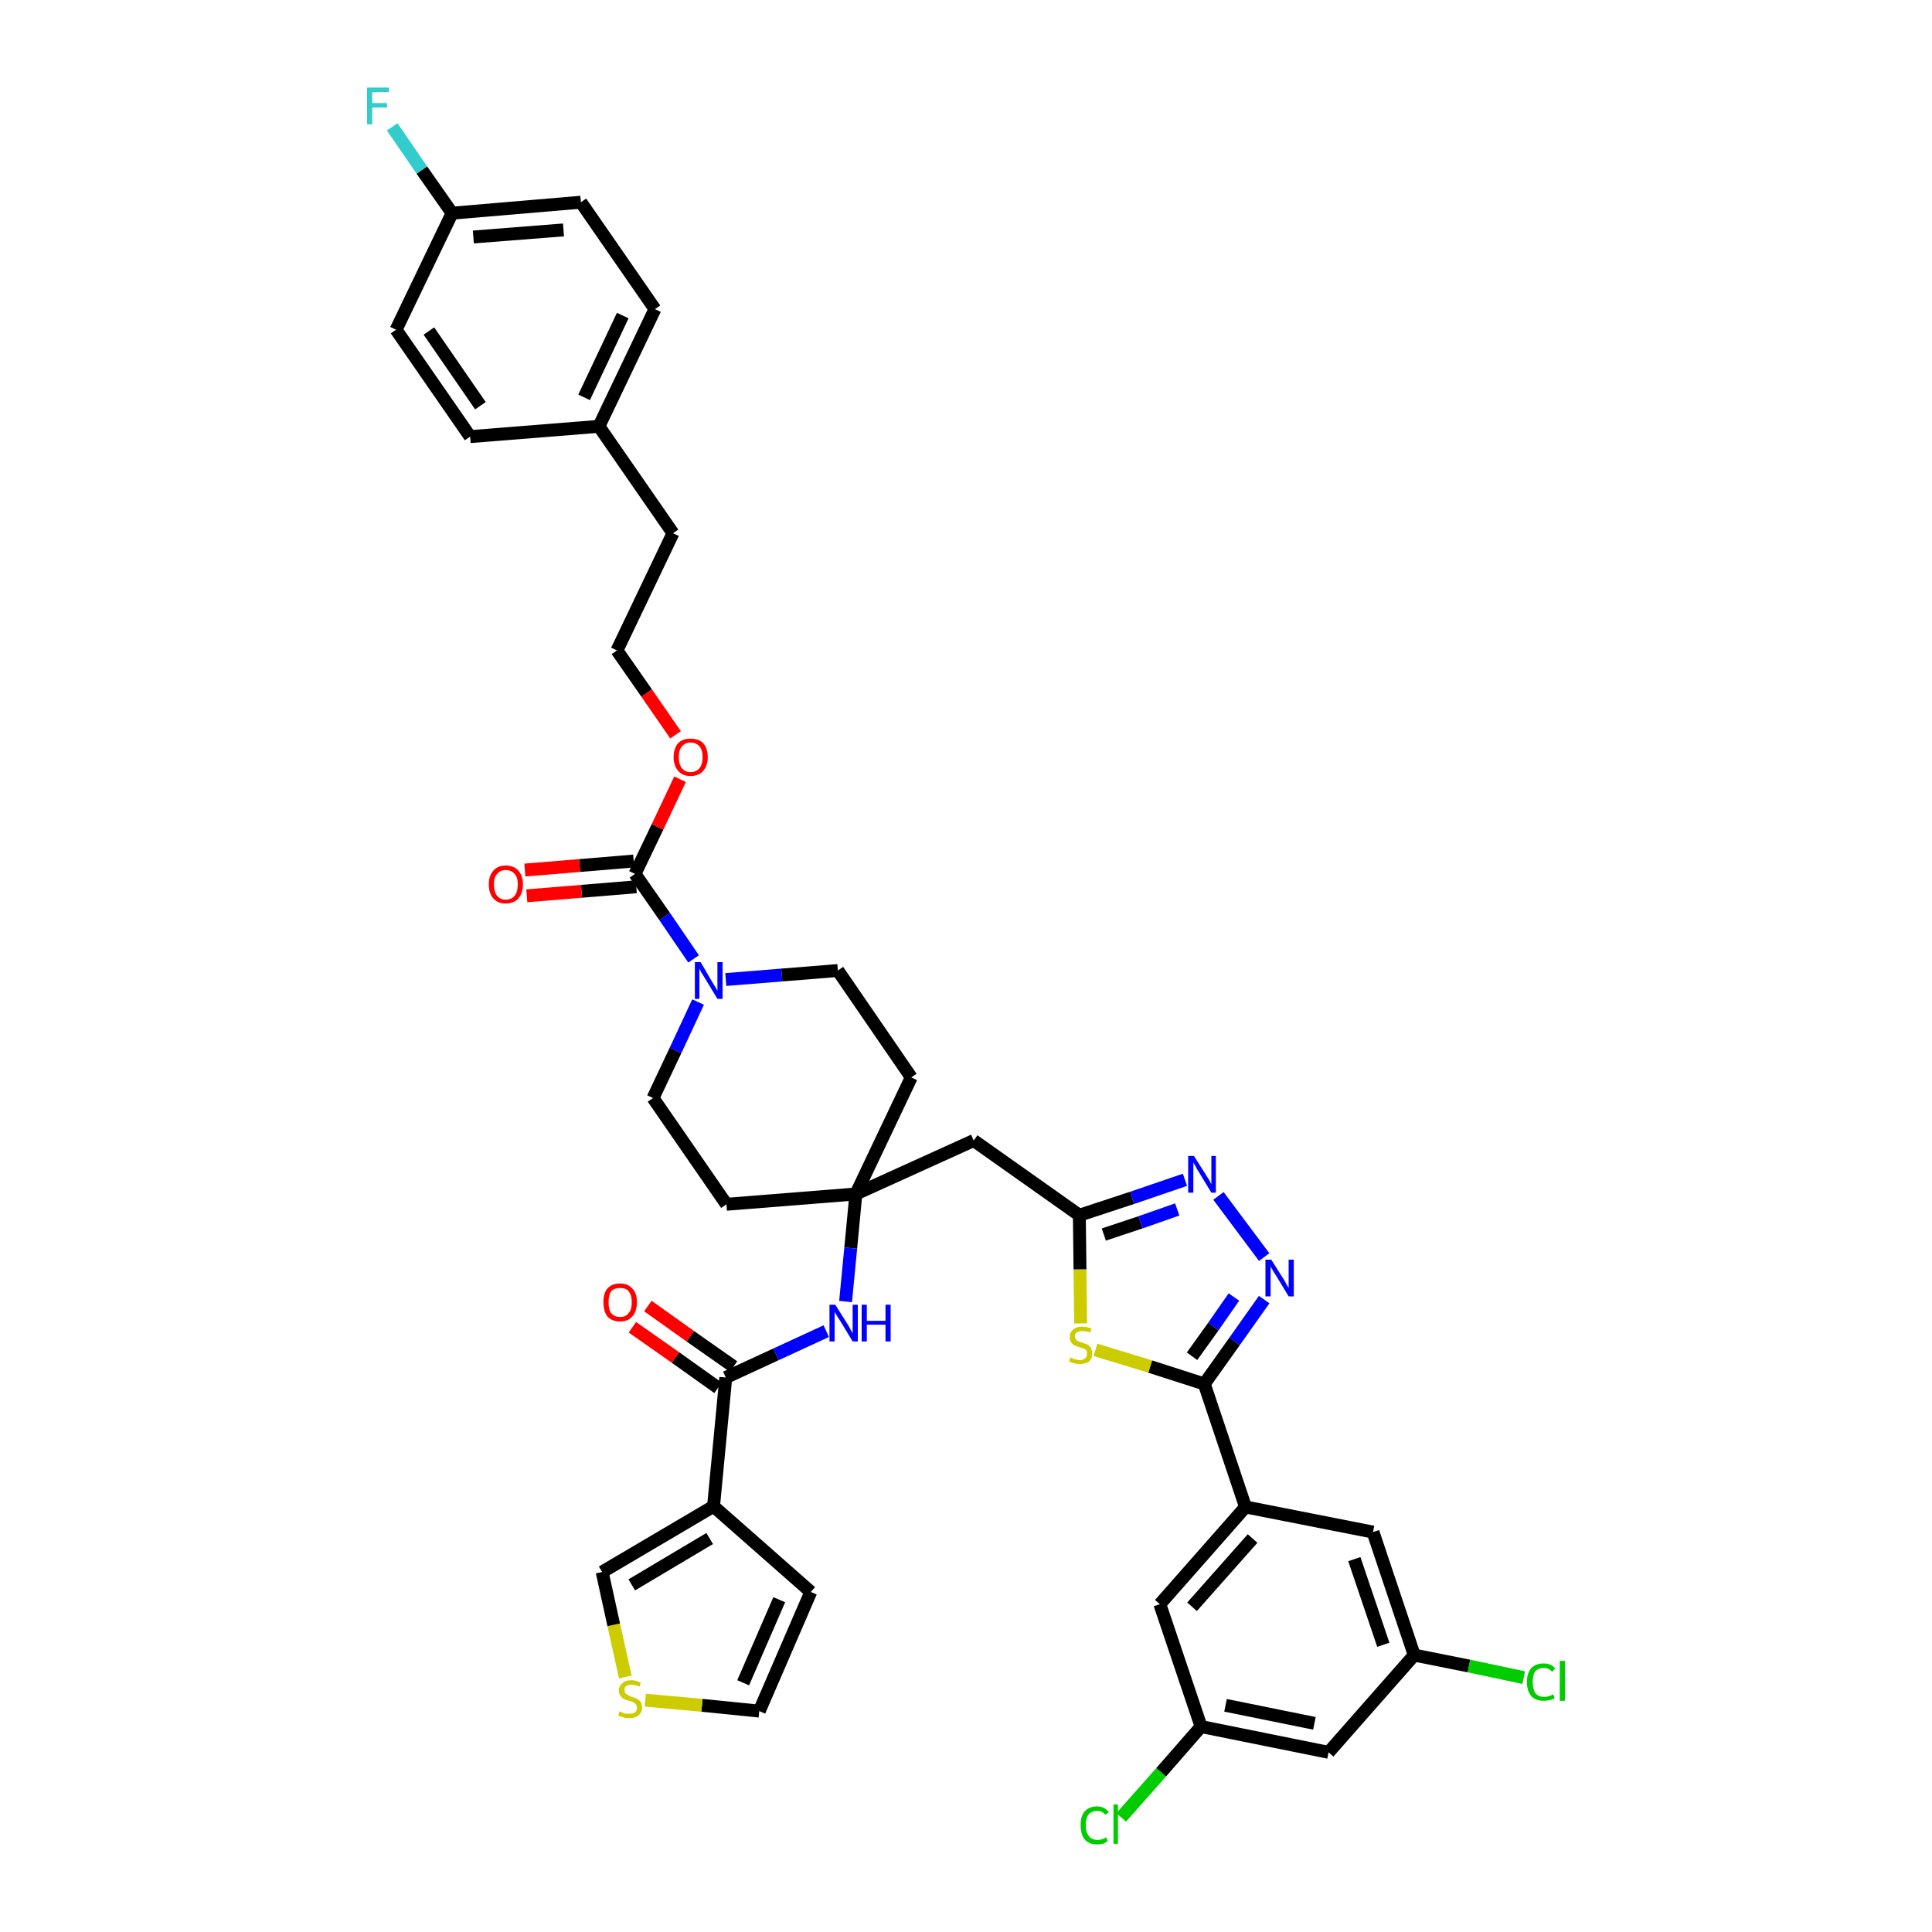 <?xml version='1.0' encoding='iso-8859-1'?>
<svg version='1.1' baseProfile='full'
              xmlns='http://www.w3.org/2000/svg'
                      xmlns:rdkit='http://www.rdkit.org/xml'
                      xmlns:xlink='http://www.w3.org/1999/xlink'
                  xml:space='preserve'
width='300px' height='300px' viewBox='0 0 300 300'>
<!-- END OF HEADER -->
<path class='bond-0 atom-0 atom-1' d='M 98.2,206.1 L 104.9,210.8' style='fill:none;fill-rule:evenodd;stroke:#FF0000;stroke-width:2.0px;stroke-linecap:butt;stroke-linejoin:miter;stroke-opacity:1' />
<path class='bond-0 atom-0 atom-1' d='M 104.9,210.8 L 111.5,215.5' style='fill:none;fill-rule:evenodd;stroke:#000000;stroke-width:2.0px;stroke-linecap:butt;stroke-linejoin:miter;stroke-opacity:1' />
<path class='bond-0 atom-0 atom-1' d='M 100.6,202.8 L 107.2,207.5' style='fill:none;fill-rule:evenodd;stroke:#FF0000;stroke-width:2.0px;stroke-linecap:butt;stroke-linejoin:miter;stroke-opacity:1' />
<path class='bond-0 atom-0 atom-1' d='M 107.2,207.5 L 113.9,212.2' style='fill:none;fill-rule:evenodd;stroke:#000000;stroke-width:2.0px;stroke-linecap:butt;stroke-linejoin:miter;stroke-opacity:1' />
<path class='bond-1 atom-1 atom-2' d='M 112.7,213.9 L 120.5,210.3' style='fill:none;fill-rule:evenodd;stroke:#000000;stroke-width:2.0px;stroke-linecap:butt;stroke-linejoin:miter;stroke-opacity:1' />
<path class='bond-1 atom-1 atom-2' d='M 120.5,210.3 L 128.3,206.7' style='fill:none;fill-rule:evenodd;stroke:#0000FF;stroke-width:2.0px;stroke-linecap:butt;stroke-linejoin:miter;stroke-opacity:1' />
<path class='bond-34 atom-1 atom-35' d='M 112.7,213.9 L 110.8,233.9' style='fill:none;fill-rule:evenodd;stroke:#000000;stroke-width:2.0px;stroke-linecap:butt;stroke-linejoin:miter;stroke-opacity:1' />
<path class='bond-2 atom-2 atom-3' d='M 131.3,202.1 L 132.1,193.8' style='fill:none;fill-rule:evenodd;stroke:#0000FF;stroke-width:2.0px;stroke-linecap:butt;stroke-linejoin:miter;stroke-opacity:1' />
<path class='bond-2 atom-2 atom-3' d='M 132.1,193.8 L 132.9,185.4' style='fill:none;fill-rule:evenodd;stroke:#000000;stroke-width:2.0px;stroke-linecap:butt;stroke-linejoin:miter;stroke-opacity:1' />
<path class='bond-3 atom-3 atom-4' d='M 132.9,185.4 L 151.2,177.1' style='fill:none;fill-rule:evenodd;stroke:#000000;stroke-width:2.0px;stroke-linecap:butt;stroke-linejoin:miter;stroke-opacity:1' />
<path class='bond-17 atom-3 atom-18' d='M 132.9,185.4 L 112.8,187.0' style='fill:none;fill-rule:evenodd;stroke:#000000;stroke-width:2.0px;stroke-linecap:butt;stroke-linejoin:miter;stroke-opacity:1' />
<path class='bond-39 atom-34 atom-3' d='M 141.5,167.3 L 132.9,185.4' style='fill:none;fill-rule:evenodd;stroke:#000000;stroke-width:2.0px;stroke-linecap:butt;stroke-linejoin:miter;stroke-opacity:1' />
<path class='bond-4 atom-4 atom-5' d='M 151.2,177.1 L 167.6,188.7' style='fill:none;fill-rule:evenodd;stroke:#000000;stroke-width:2.0px;stroke-linecap:butt;stroke-linejoin:miter;stroke-opacity:1' />
<path class='bond-5 atom-5 atom-6' d='M 167.6,188.7 L 175.8,186.0' style='fill:none;fill-rule:evenodd;stroke:#000000;stroke-width:2.0px;stroke-linecap:butt;stroke-linejoin:miter;stroke-opacity:1' />
<path class='bond-5 atom-5 atom-6' d='M 175.8,186.0 L 184.0,183.2' style='fill:none;fill-rule:evenodd;stroke:#0000FF;stroke-width:2.0px;stroke-linecap:butt;stroke-linejoin:miter;stroke-opacity:1' />
<path class='bond-5 atom-5 atom-6' d='M 171.4,191.7 L 177.1,189.8' style='fill:none;fill-rule:evenodd;stroke:#000000;stroke-width:2.0px;stroke-linecap:butt;stroke-linejoin:miter;stroke-opacity:1' />
<path class='bond-5 atom-5 atom-6' d='M 177.1,189.8 L 182.8,187.8' style='fill:none;fill-rule:evenodd;stroke:#0000FF;stroke-width:2.0px;stroke-linecap:butt;stroke-linejoin:miter;stroke-opacity:1' />
<path class='bond-41 atom-17 atom-5' d='M 167.8,205.5 L 167.7,197.1' style='fill:none;fill-rule:evenodd;stroke:#CCCC00;stroke-width:2.0px;stroke-linecap:butt;stroke-linejoin:miter;stroke-opacity:1' />
<path class='bond-41 atom-17 atom-5' d='M 167.7,197.1 L 167.6,188.7' style='fill:none;fill-rule:evenodd;stroke:#000000;stroke-width:2.0px;stroke-linecap:butt;stroke-linejoin:miter;stroke-opacity:1' />
<path class='bond-6 atom-6 atom-7' d='M 189.2,185.7 L 196.3,195.2' style='fill:none;fill-rule:evenodd;stroke:#0000FF;stroke-width:2.0px;stroke-linecap:butt;stroke-linejoin:miter;stroke-opacity:1' />
<path class='bond-7 atom-7 atom-8' d='M 196.3,201.8 L 191.7,208.3' style='fill:none;fill-rule:evenodd;stroke:#0000FF;stroke-width:2.0px;stroke-linecap:butt;stroke-linejoin:miter;stroke-opacity:1' />
<path class='bond-7 atom-7 atom-8' d='M 191.7,208.3 L 187.0,214.9' style='fill:none;fill-rule:evenodd;stroke:#000000;stroke-width:2.0px;stroke-linecap:butt;stroke-linejoin:miter;stroke-opacity:1' />
<path class='bond-7 atom-7 atom-8' d='M 191.6,201.4 L 188.4,206.0' style='fill:none;fill-rule:evenodd;stroke:#0000FF;stroke-width:2.0px;stroke-linecap:butt;stroke-linejoin:miter;stroke-opacity:1' />
<path class='bond-7 atom-7 atom-8' d='M 188.4,206.0 L 185.1,210.6' style='fill:none;fill-rule:evenodd;stroke:#000000;stroke-width:2.0px;stroke-linecap:butt;stroke-linejoin:miter;stroke-opacity:1' />
<path class='bond-8 atom-8 atom-9' d='M 187.0,214.9 L 193.4,234.0' style='fill:none;fill-rule:evenodd;stroke:#000000;stroke-width:2.0px;stroke-linecap:butt;stroke-linejoin:miter;stroke-opacity:1' />
<path class='bond-16 atom-8 atom-17' d='M 187.0,214.9 L 178.6,212.2' style='fill:none;fill-rule:evenodd;stroke:#000000;stroke-width:2.0px;stroke-linecap:butt;stroke-linejoin:miter;stroke-opacity:1' />
<path class='bond-16 atom-8 atom-17' d='M 178.6,212.2 L 170.1,209.6' style='fill:none;fill-rule:evenodd;stroke:#CCCC00;stroke-width:2.0px;stroke-linecap:butt;stroke-linejoin:miter;stroke-opacity:1' />
<path class='bond-9 atom-9 atom-10' d='M 193.4,234.0 L 180.1,249.1' style='fill:none;fill-rule:evenodd;stroke:#000000;stroke-width:2.0px;stroke-linecap:butt;stroke-linejoin:miter;stroke-opacity:1' />
<path class='bond-9 atom-9 atom-10' d='M 194.5,238.9 L 185.1,249.5' style='fill:none;fill-rule:evenodd;stroke:#000000;stroke-width:2.0px;stroke-linecap:butt;stroke-linejoin:miter;stroke-opacity:1' />
<path class='bond-43 atom-16 atom-9' d='M 213.2,237.9 L 193.4,234.0' style='fill:none;fill-rule:evenodd;stroke:#000000;stroke-width:2.0px;stroke-linecap:butt;stroke-linejoin:miter;stroke-opacity:1' />
<path class='bond-10 atom-10 atom-11' d='M 180.1,249.1 L 186.5,268.1' style='fill:none;fill-rule:evenodd;stroke:#000000;stroke-width:2.0px;stroke-linecap:butt;stroke-linejoin:miter;stroke-opacity:1' />
<path class='bond-11 atom-11 atom-12' d='M 186.5,268.1 L 180.3,275.2' style='fill:none;fill-rule:evenodd;stroke:#000000;stroke-width:2.0px;stroke-linecap:butt;stroke-linejoin:miter;stroke-opacity:1' />
<path class='bond-11 atom-11 atom-12' d='M 180.3,275.2 L 174.1,282.2' style='fill:none;fill-rule:evenodd;stroke:#00CC00;stroke-width:2.0px;stroke-linecap:butt;stroke-linejoin:miter;stroke-opacity:1' />
<path class='bond-12 atom-11 atom-13' d='M 186.5,268.1 L 206.3,272.1' style='fill:none;fill-rule:evenodd;stroke:#000000;stroke-width:2.0px;stroke-linecap:butt;stroke-linejoin:miter;stroke-opacity:1' />
<path class='bond-12 atom-11 atom-13' d='M 190.3,264.8 L 204.1,267.6' style='fill:none;fill-rule:evenodd;stroke:#000000;stroke-width:2.0px;stroke-linecap:butt;stroke-linejoin:miter;stroke-opacity:1' />
<path class='bond-13 atom-13 atom-14' d='M 206.3,272.1 L 219.6,257.0' style='fill:none;fill-rule:evenodd;stroke:#000000;stroke-width:2.0px;stroke-linecap:butt;stroke-linejoin:miter;stroke-opacity:1' />
<path class='bond-14 atom-14 atom-15' d='M 219.6,257.0 L 228.1,258.7' style='fill:none;fill-rule:evenodd;stroke:#000000;stroke-width:2.0px;stroke-linecap:butt;stroke-linejoin:miter;stroke-opacity:1' />
<path class='bond-14 atom-14 atom-15' d='M 228.1,258.7 L 236.6,260.5' style='fill:none;fill-rule:evenodd;stroke:#00CC00;stroke-width:2.0px;stroke-linecap:butt;stroke-linejoin:miter;stroke-opacity:1' />
<path class='bond-15 atom-14 atom-16' d='M 219.6,257.0 L 213.2,237.9' style='fill:none;fill-rule:evenodd;stroke:#000000;stroke-width:2.0px;stroke-linecap:butt;stroke-linejoin:miter;stroke-opacity:1' />
<path class='bond-15 atom-14 atom-16' d='M 214.8,255.4 L 210.3,242.1' style='fill:none;fill-rule:evenodd;stroke:#000000;stroke-width:2.0px;stroke-linecap:butt;stroke-linejoin:miter;stroke-opacity:1' />
<path class='bond-18 atom-18 atom-19' d='M 112.8,187.0 L 101.4,170.5' style='fill:none;fill-rule:evenodd;stroke:#000000;stroke-width:2.0px;stroke-linecap:butt;stroke-linejoin:miter;stroke-opacity:1' />
<path class='bond-19 atom-19 atom-20' d='M 101.4,170.5 L 104.9,163.1' style='fill:none;fill-rule:evenodd;stroke:#000000;stroke-width:2.0px;stroke-linecap:butt;stroke-linejoin:miter;stroke-opacity:1' />
<path class='bond-19 atom-19 atom-20' d='M 104.9,163.1 L 108.4,155.6' style='fill:none;fill-rule:evenodd;stroke:#0000FF;stroke-width:2.0px;stroke-linecap:butt;stroke-linejoin:miter;stroke-opacity:1' />
<path class='bond-20 atom-20 atom-21' d='M 107.7,148.9 L 103.2,142.3' style='fill:none;fill-rule:evenodd;stroke:#0000FF;stroke-width:2.0px;stroke-linecap:butt;stroke-linejoin:miter;stroke-opacity:1' />
<path class='bond-20 atom-20 atom-21' d='M 103.2,142.3 L 98.6,135.7' style='fill:none;fill-rule:evenodd;stroke:#000000;stroke-width:2.0px;stroke-linecap:butt;stroke-linejoin:miter;stroke-opacity:1' />
<path class='bond-32 atom-20 atom-33' d='M 112.7,152.1 L 121.4,151.4' style='fill:none;fill-rule:evenodd;stroke:#0000FF;stroke-width:2.0px;stroke-linecap:butt;stroke-linejoin:miter;stroke-opacity:1' />
<path class='bond-32 atom-20 atom-33' d='M 121.4,151.4 L 130.1,150.7' style='fill:none;fill-rule:evenodd;stroke:#000000;stroke-width:2.0px;stroke-linecap:butt;stroke-linejoin:miter;stroke-opacity:1' />
<path class='bond-21 atom-21 atom-22' d='M 98.4,133.7 L 90.0,134.4' style='fill:none;fill-rule:evenodd;stroke:#000000;stroke-width:2.0px;stroke-linecap:butt;stroke-linejoin:miter;stroke-opacity:1' />
<path class='bond-21 atom-21 atom-22' d='M 90.0,134.4 L 81.5,135.1' style='fill:none;fill-rule:evenodd;stroke:#FF0000;stroke-width:2.0px;stroke-linecap:butt;stroke-linejoin:miter;stroke-opacity:1' />
<path class='bond-21 atom-21 atom-22' d='M 98.8,137.7 L 90.3,138.4' style='fill:none;fill-rule:evenodd;stroke:#000000;stroke-width:2.0px;stroke-linecap:butt;stroke-linejoin:miter;stroke-opacity:1' />
<path class='bond-21 atom-21 atom-22' d='M 90.3,138.4 L 81.8,139.1' style='fill:none;fill-rule:evenodd;stroke:#FF0000;stroke-width:2.0px;stroke-linecap:butt;stroke-linejoin:miter;stroke-opacity:1' />
<path class='bond-22 atom-21 atom-23' d='M 98.6,135.7 L 102.1,128.4' style='fill:none;fill-rule:evenodd;stroke:#000000;stroke-width:2.0px;stroke-linecap:butt;stroke-linejoin:miter;stroke-opacity:1' />
<path class='bond-22 atom-21 atom-23' d='M 102.1,128.4 L 105.6,121.0' style='fill:none;fill-rule:evenodd;stroke:#FF0000;stroke-width:2.0px;stroke-linecap:butt;stroke-linejoin:miter;stroke-opacity:1' />
<path class='bond-23 atom-23 atom-24' d='M 104.9,114.1 L 100.4,107.6' style='fill:none;fill-rule:evenodd;stroke:#FF0000;stroke-width:2.0px;stroke-linecap:butt;stroke-linejoin:miter;stroke-opacity:1' />
<path class='bond-23 atom-23 atom-24' d='M 100.4,107.6 L 95.8,101.0' style='fill:none;fill-rule:evenodd;stroke:#000000;stroke-width:2.0px;stroke-linecap:butt;stroke-linejoin:miter;stroke-opacity:1' />
<path class='bond-24 atom-24 atom-25' d='M 95.8,101.0 L 104.5,82.8' style='fill:none;fill-rule:evenodd;stroke:#000000;stroke-width:2.0px;stroke-linecap:butt;stroke-linejoin:miter;stroke-opacity:1' />
<path class='bond-25 atom-25 atom-26' d='M 104.5,82.8 L 93.0,66.2' style='fill:none;fill-rule:evenodd;stroke:#000000;stroke-width:2.0px;stroke-linecap:butt;stroke-linejoin:miter;stroke-opacity:1' />
<path class='bond-26 atom-26 atom-27' d='M 93.0,66.2 L 101.7,48.0' style='fill:none;fill-rule:evenodd;stroke:#000000;stroke-width:2.0px;stroke-linecap:butt;stroke-linejoin:miter;stroke-opacity:1' />
<path class='bond-26 atom-26 atom-27' d='M 90.7,61.7 L 96.7,49.0' style='fill:none;fill-rule:evenodd;stroke:#000000;stroke-width:2.0px;stroke-linecap:butt;stroke-linejoin:miter;stroke-opacity:1' />
<path class='bond-42 atom-32 atom-26' d='M 73.0,67.8 L 93.0,66.2' style='fill:none;fill-rule:evenodd;stroke:#000000;stroke-width:2.0px;stroke-linecap:butt;stroke-linejoin:miter;stroke-opacity:1' />
<path class='bond-27 atom-27 atom-28' d='M 101.7,48.0 L 90.2,31.4' style='fill:none;fill-rule:evenodd;stroke:#000000;stroke-width:2.0px;stroke-linecap:butt;stroke-linejoin:miter;stroke-opacity:1' />
<path class='bond-28 atom-28 atom-29' d='M 90.2,31.4 L 70.2,33.1' style='fill:none;fill-rule:evenodd;stroke:#000000;stroke-width:2.0px;stroke-linecap:butt;stroke-linejoin:miter;stroke-opacity:1' />
<path class='bond-28 atom-28 atom-29' d='M 87.5,35.7 L 73.5,36.8' style='fill:none;fill-rule:evenodd;stroke:#000000;stroke-width:2.0px;stroke-linecap:butt;stroke-linejoin:miter;stroke-opacity:1' />
<path class='bond-29 atom-29 atom-30' d='M 70.2,33.1 L 65.5,26.4' style='fill:none;fill-rule:evenodd;stroke:#000000;stroke-width:2.0px;stroke-linecap:butt;stroke-linejoin:miter;stroke-opacity:1' />
<path class='bond-29 atom-29 atom-30' d='M 65.5,26.4 L 60.9,19.7' style='fill:none;fill-rule:evenodd;stroke:#33CCCC;stroke-width:2.0px;stroke-linecap:butt;stroke-linejoin:miter;stroke-opacity:1' />
<path class='bond-30 atom-29 atom-31' d='M 70.2,33.1 L 61.5,51.2' style='fill:none;fill-rule:evenodd;stroke:#000000;stroke-width:2.0px;stroke-linecap:butt;stroke-linejoin:miter;stroke-opacity:1' />
<path class='bond-31 atom-31 atom-32' d='M 61.5,51.2 L 73.0,67.8' style='fill:none;fill-rule:evenodd;stroke:#000000;stroke-width:2.0px;stroke-linecap:butt;stroke-linejoin:miter;stroke-opacity:1' />
<path class='bond-31 atom-31 atom-32' d='M 66.6,51.4 L 74.6,63.0' style='fill:none;fill-rule:evenodd;stroke:#000000;stroke-width:2.0px;stroke-linecap:butt;stroke-linejoin:miter;stroke-opacity:1' />
<path class='bond-33 atom-33 atom-34' d='M 130.1,150.7 L 141.5,167.3' style='fill:none;fill-rule:evenodd;stroke:#000000;stroke-width:2.0px;stroke-linecap:butt;stroke-linejoin:miter;stroke-opacity:1' />
<path class='bond-35 atom-35 atom-36' d='M 110.8,233.9 L 125.9,247.2' style='fill:none;fill-rule:evenodd;stroke:#000000;stroke-width:2.0px;stroke-linecap:butt;stroke-linejoin:miter;stroke-opacity:1' />
<path class='bond-40 atom-39 atom-35' d='M 93.5,244.1 L 110.8,233.9' style='fill:none;fill-rule:evenodd;stroke:#000000;stroke-width:2.0px;stroke-linecap:butt;stroke-linejoin:miter;stroke-opacity:1' />
<path class='bond-40 atom-39 atom-35' d='M 98.1,246.1 L 110.2,238.9' style='fill:none;fill-rule:evenodd;stroke:#000000;stroke-width:2.0px;stroke-linecap:butt;stroke-linejoin:miter;stroke-opacity:1' />
<path class='bond-36 atom-36 atom-37' d='M 125.9,247.2 L 117.9,265.7' style='fill:none;fill-rule:evenodd;stroke:#000000;stroke-width:2.0px;stroke-linecap:butt;stroke-linejoin:miter;stroke-opacity:1' />
<path class='bond-36 atom-36 atom-37' d='M 121.0,248.4 L 115.4,261.3' style='fill:none;fill-rule:evenodd;stroke:#000000;stroke-width:2.0px;stroke-linecap:butt;stroke-linejoin:miter;stroke-opacity:1' />
<path class='bond-37 atom-37 atom-38' d='M 117.9,265.7 L 109.0,264.8' style='fill:none;fill-rule:evenodd;stroke:#000000;stroke-width:2.0px;stroke-linecap:butt;stroke-linejoin:miter;stroke-opacity:1' />
<path class='bond-37 atom-37 atom-38' d='M 109.0,264.8 L 100.2,264.0' style='fill:none;fill-rule:evenodd;stroke:#CCCC00;stroke-width:2.0px;stroke-linecap:butt;stroke-linejoin:miter;stroke-opacity:1' />
<path class='bond-38 atom-38 atom-39' d='M 97.1,260.4 L 95.3,252.3' style='fill:none;fill-rule:evenodd;stroke:#CCCC00;stroke-width:2.0px;stroke-linecap:butt;stroke-linejoin:miter;stroke-opacity:1' />
<path class='bond-38 atom-38 atom-39' d='M 95.3,252.3 L 93.5,244.1' style='fill:none;fill-rule:evenodd;stroke:#000000;stroke-width:2.0px;stroke-linecap:butt;stroke-linejoin:miter;stroke-opacity:1' />
<path  class='atom-0' d='M 93.7 202.2
Q 93.7 200.8, 94.3 200.1
Q 95.0 199.3, 96.3 199.3
Q 97.5 199.3, 98.2 200.1
Q 98.9 200.8, 98.9 202.2
Q 98.9 203.6, 98.2 204.4
Q 97.5 205.2, 96.3 205.2
Q 95.0 205.2, 94.3 204.4
Q 93.7 203.6, 93.7 202.2
M 96.3 204.5
Q 97.2 204.5, 97.6 203.9
Q 98.1 203.4, 98.1 202.2
Q 98.1 201.1, 97.6 200.5
Q 97.2 200.0, 96.3 200.0
Q 95.4 200.0, 94.9 200.5
Q 94.5 201.1, 94.5 202.2
Q 94.5 203.4, 94.9 203.9
Q 95.4 204.5, 96.3 204.5
' fill='#FF0000'/>
<path  class='atom-2' d='M 129.7 202.6
L 131.6 205.6
Q 131.8 205.9, 132.1 206.5
Q 132.4 207.0, 132.4 207.1
L 132.4 202.6
L 133.2 202.6
L 133.2 208.3
L 132.4 208.3
L 130.4 205.0
Q 130.1 204.6, 129.9 204.2
Q 129.6 203.8, 129.6 203.6
L 129.6 208.3
L 128.8 208.3
L 128.8 202.6
L 129.7 202.6
' fill='#0000FF'/>
<path  class='atom-2' d='M 133.8 202.6
L 134.6 202.6
L 134.6 205.1
L 137.5 205.1
L 137.5 202.6
L 138.3 202.6
L 138.3 208.3
L 137.5 208.3
L 137.5 205.7
L 134.6 205.7
L 134.6 208.3
L 133.8 208.3
L 133.8 202.6
' fill='#0000FF'/>
<path  class='atom-6' d='M 185.4 179.5
L 187.3 182.5
Q 187.5 182.8, 187.8 183.3
Q 188.1 183.9, 188.1 183.9
L 188.1 179.5
L 188.8 179.5
L 188.8 185.2
L 188.1 185.2
L 186.1 181.9
Q 185.8 181.5, 185.6 181.0
Q 185.3 180.6, 185.3 180.4
L 185.3 185.2
L 184.5 185.2
L 184.5 179.5
L 185.4 179.5
' fill='#0000FF'/>
<path  class='atom-7' d='M 197.4 195.6
L 199.3 198.6
Q 199.5 198.9, 199.8 199.5
Q 200.1 200.0, 200.1 200.0
L 200.1 195.6
L 200.9 195.6
L 200.9 201.3
L 200.1 201.3
L 198.1 198.0
Q 197.8 197.6, 197.6 197.2
Q 197.3 196.7, 197.3 196.6
L 197.3 201.3
L 196.5 201.3
L 196.5 195.6
L 197.4 195.6
' fill='#0000FF'/>
<path  class='atom-12' d='M 167.8 283.4
Q 167.8 282.0, 168.4 281.3
Q 169.1 280.5, 170.4 280.5
Q 171.5 280.5, 172.2 281.4
L 171.6 281.8
Q 171.2 281.2, 170.4 281.2
Q 169.5 281.2, 169.0 281.8
Q 168.6 282.3, 168.6 283.4
Q 168.6 284.6, 169.1 285.1
Q 169.5 285.7, 170.5 285.7
Q 171.1 285.7, 171.8 285.3
L 172.0 285.9
Q 171.7 286.1, 171.3 286.3
Q 170.8 286.4, 170.3 286.4
Q 169.1 286.4, 168.4 285.6
Q 167.8 284.8, 167.8 283.4
' fill='#00CC00'/>
<path  class='atom-12' d='M 172.9 280.2
L 173.6 280.2
L 173.6 286.3
L 172.9 286.3
L 172.9 280.2
' fill='#00CC00'/>
<path  class='atom-15' d='M 237.1 261.2
Q 237.1 259.8, 237.8 259.0
Q 238.5 258.3, 239.7 258.3
Q 240.9 258.3, 241.5 259.1
L 241.0 259.6
Q 240.5 259.0, 239.7 259.0
Q 238.9 259.0, 238.4 259.5
Q 238.0 260.1, 238.0 261.2
Q 238.0 262.3, 238.4 262.9
Q 238.9 263.5, 239.8 263.5
Q 240.4 263.5, 241.2 263.1
L 241.4 263.7
Q 241.1 263.9, 240.6 264.0
Q 240.2 264.1, 239.7 264.1
Q 238.5 264.1, 237.8 263.4
Q 237.1 262.6, 237.1 261.2
' fill='#00CC00'/>
<path  class='atom-15' d='M 242.2 257.9
L 243.0 257.9
L 243.0 264.1
L 242.2 264.1
L 242.2 257.9
' fill='#00CC00'/>
<path  class='atom-17' d='M 166.2 210.8
Q 166.3 210.8, 166.5 210.9
Q 166.8 211.1, 167.1 211.1
Q 167.4 211.2, 167.7 211.2
Q 168.2 211.2, 168.5 210.9
Q 168.8 210.7, 168.8 210.2
Q 168.8 209.9, 168.7 209.7
Q 168.5 209.5, 168.3 209.4
Q 168.0 209.3, 167.6 209.2
Q 167.1 209.0, 166.8 208.9
Q 166.5 208.7, 166.3 208.4
Q 166.1 208.1, 166.1 207.6
Q 166.1 206.9, 166.6 206.5
Q 167.1 206.0, 168.0 206.0
Q 168.7 206.0, 169.5 206.3
L 169.3 206.9
Q 168.6 206.7, 168.1 206.7
Q 167.5 206.7, 167.2 206.9
Q 166.9 207.1, 166.9 207.5
Q 166.9 207.8, 167.1 208.0
Q 167.2 208.2, 167.5 208.3
Q 167.7 208.4, 168.1 208.5
Q 168.6 208.7, 168.9 208.8
Q 169.2 209.0, 169.4 209.3
Q 169.6 209.7, 169.6 210.2
Q 169.6 211.0, 169.1 211.4
Q 168.6 211.8, 167.7 211.8
Q 167.2 211.8, 166.8 211.7
Q 166.4 211.6, 166.0 211.4
L 166.2 210.8
' fill='#CCCC00'/>
<path  class='atom-20' d='M 108.8 149.4
L 110.6 152.5
Q 110.8 152.8, 111.1 153.3
Q 111.4 153.8, 111.4 153.9
L 111.4 149.4
L 112.2 149.4
L 112.2 155.1
L 111.4 155.1
L 109.4 151.8
Q 109.2 151.5, 108.9 151.0
Q 108.7 150.6, 108.6 150.4
L 108.6 155.1
L 107.9 155.1
L 107.9 149.4
L 108.8 149.4
' fill='#0000FF'/>
<path  class='atom-22' d='M 75.9 137.3
Q 75.9 136.0, 76.6 135.2
Q 77.3 134.4, 78.5 134.4
Q 79.8 134.4, 80.5 135.2
Q 81.2 136.0, 81.2 137.3
Q 81.2 138.7, 80.5 139.5
Q 79.8 140.3, 78.5 140.3
Q 77.3 140.3, 76.6 139.5
Q 75.9 138.7, 75.9 137.3
M 78.5 139.7
Q 79.4 139.7, 79.9 139.1
Q 80.4 138.5, 80.4 137.3
Q 80.4 136.2, 79.9 135.7
Q 79.4 135.1, 78.5 135.1
Q 77.7 135.1, 77.2 135.7
Q 76.7 136.2, 76.7 137.3
Q 76.7 138.5, 77.2 139.1
Q 77.7 139.7, 78.5 139.7
' fill='#FF0000'/>
<path  class='atom-23' d='M 104.6 117.6
Q 104.6 116.2, 105.3 115.4
Q 106.0 114.7, 107.2 114.7
Q 108.5 114.7, 109.2 115.4
Q 109.9 116.2, 109.9 117.6
Q 109.9 118.9, 109.2 119.7
Q 108.5 120.5, 107.2 120.5
Q 106.0 120.5, 105.3 119.7
Q 104.6 118.9, 104.6 117.6
M 107.2 119.9
Q 108.1 119.9, 108.6 119.3
Q 109.1 118.7, 109.1 117.6
Q 109.1 116.4, 108.6 115.9
Q 108.1 115.3, 107.2 115.3
Q 106.4 115.3, 105.9 115.9
Q 105.4 116.4, 105.4 117.6
Q 105.4 118.7, 105.9 119.3
Q 106.4 119.9, 107.2 119.9
' fill='#FF0000'/>
<path  class='atom-30' d='M 57.0 13.6
L 60.4 13.6
L 60.4 14.3
L 57.8 14.3
L 57.8 16.0
L 60.1 16.0
L 60.1 16.7
L 57.8 16.7
L 57.8 19.3
L 57.0 19.3
L 57.0 13.6
' fill='#33CCCC'/>
<path  class='atom-38' d='M 96.2 265.7
Q 96.3 265.8, 96.6 265.9
Q 96.8 266.0, 97.1 266.1
Q 97.4 266.1, 97.7 266.1
Q 98.3 266.1, 98.6 265.9
Q 98.9 265.6, 98.9 265.2
Q 98.9 264.8, 98.7 264.6
Q 98.6 264.5, 98.3 264.3
Q 98.1 264.2, 97.7 264.1
Q 97.2 264.0, 96.9 263.8
Q 96.6 263.7, 96.4 263.4
Q 96.1 263.1, 96.1 262.5
Q 96.1 261.8, 96.6 261.4
Q 97.1 260.9, 98.1 260.9
Q 98.7 260.9, 99.5 261.3
L 99.3 261.9
Q 98.6 261.6, 98.1 261.6
Q 97.6 261.6, 97.2 261.8
Q 96.9 262.1, 97.0 262.5
Q 97.0 262.8, 97.1 262.9
Q 97.3 263.1, 97.5 263.2
Q 97.7 263.3, 98.1 263.5
Q 98.6 263.6, 98.9 263.8
Q 99.2 263.9, 99.5 264.3
Q 99.7 264.6, 99.7 265.2
Q 99.7 265.9, 99.1 266.4
Q 98.6 266.8, 97.7 266.8
Q 97.2 266.8, 96.9 266.7
Q 96.5 266.6, 96.0 266.4
L 96.2 265.7
' fill='#CCCC00'/>
</svg>
